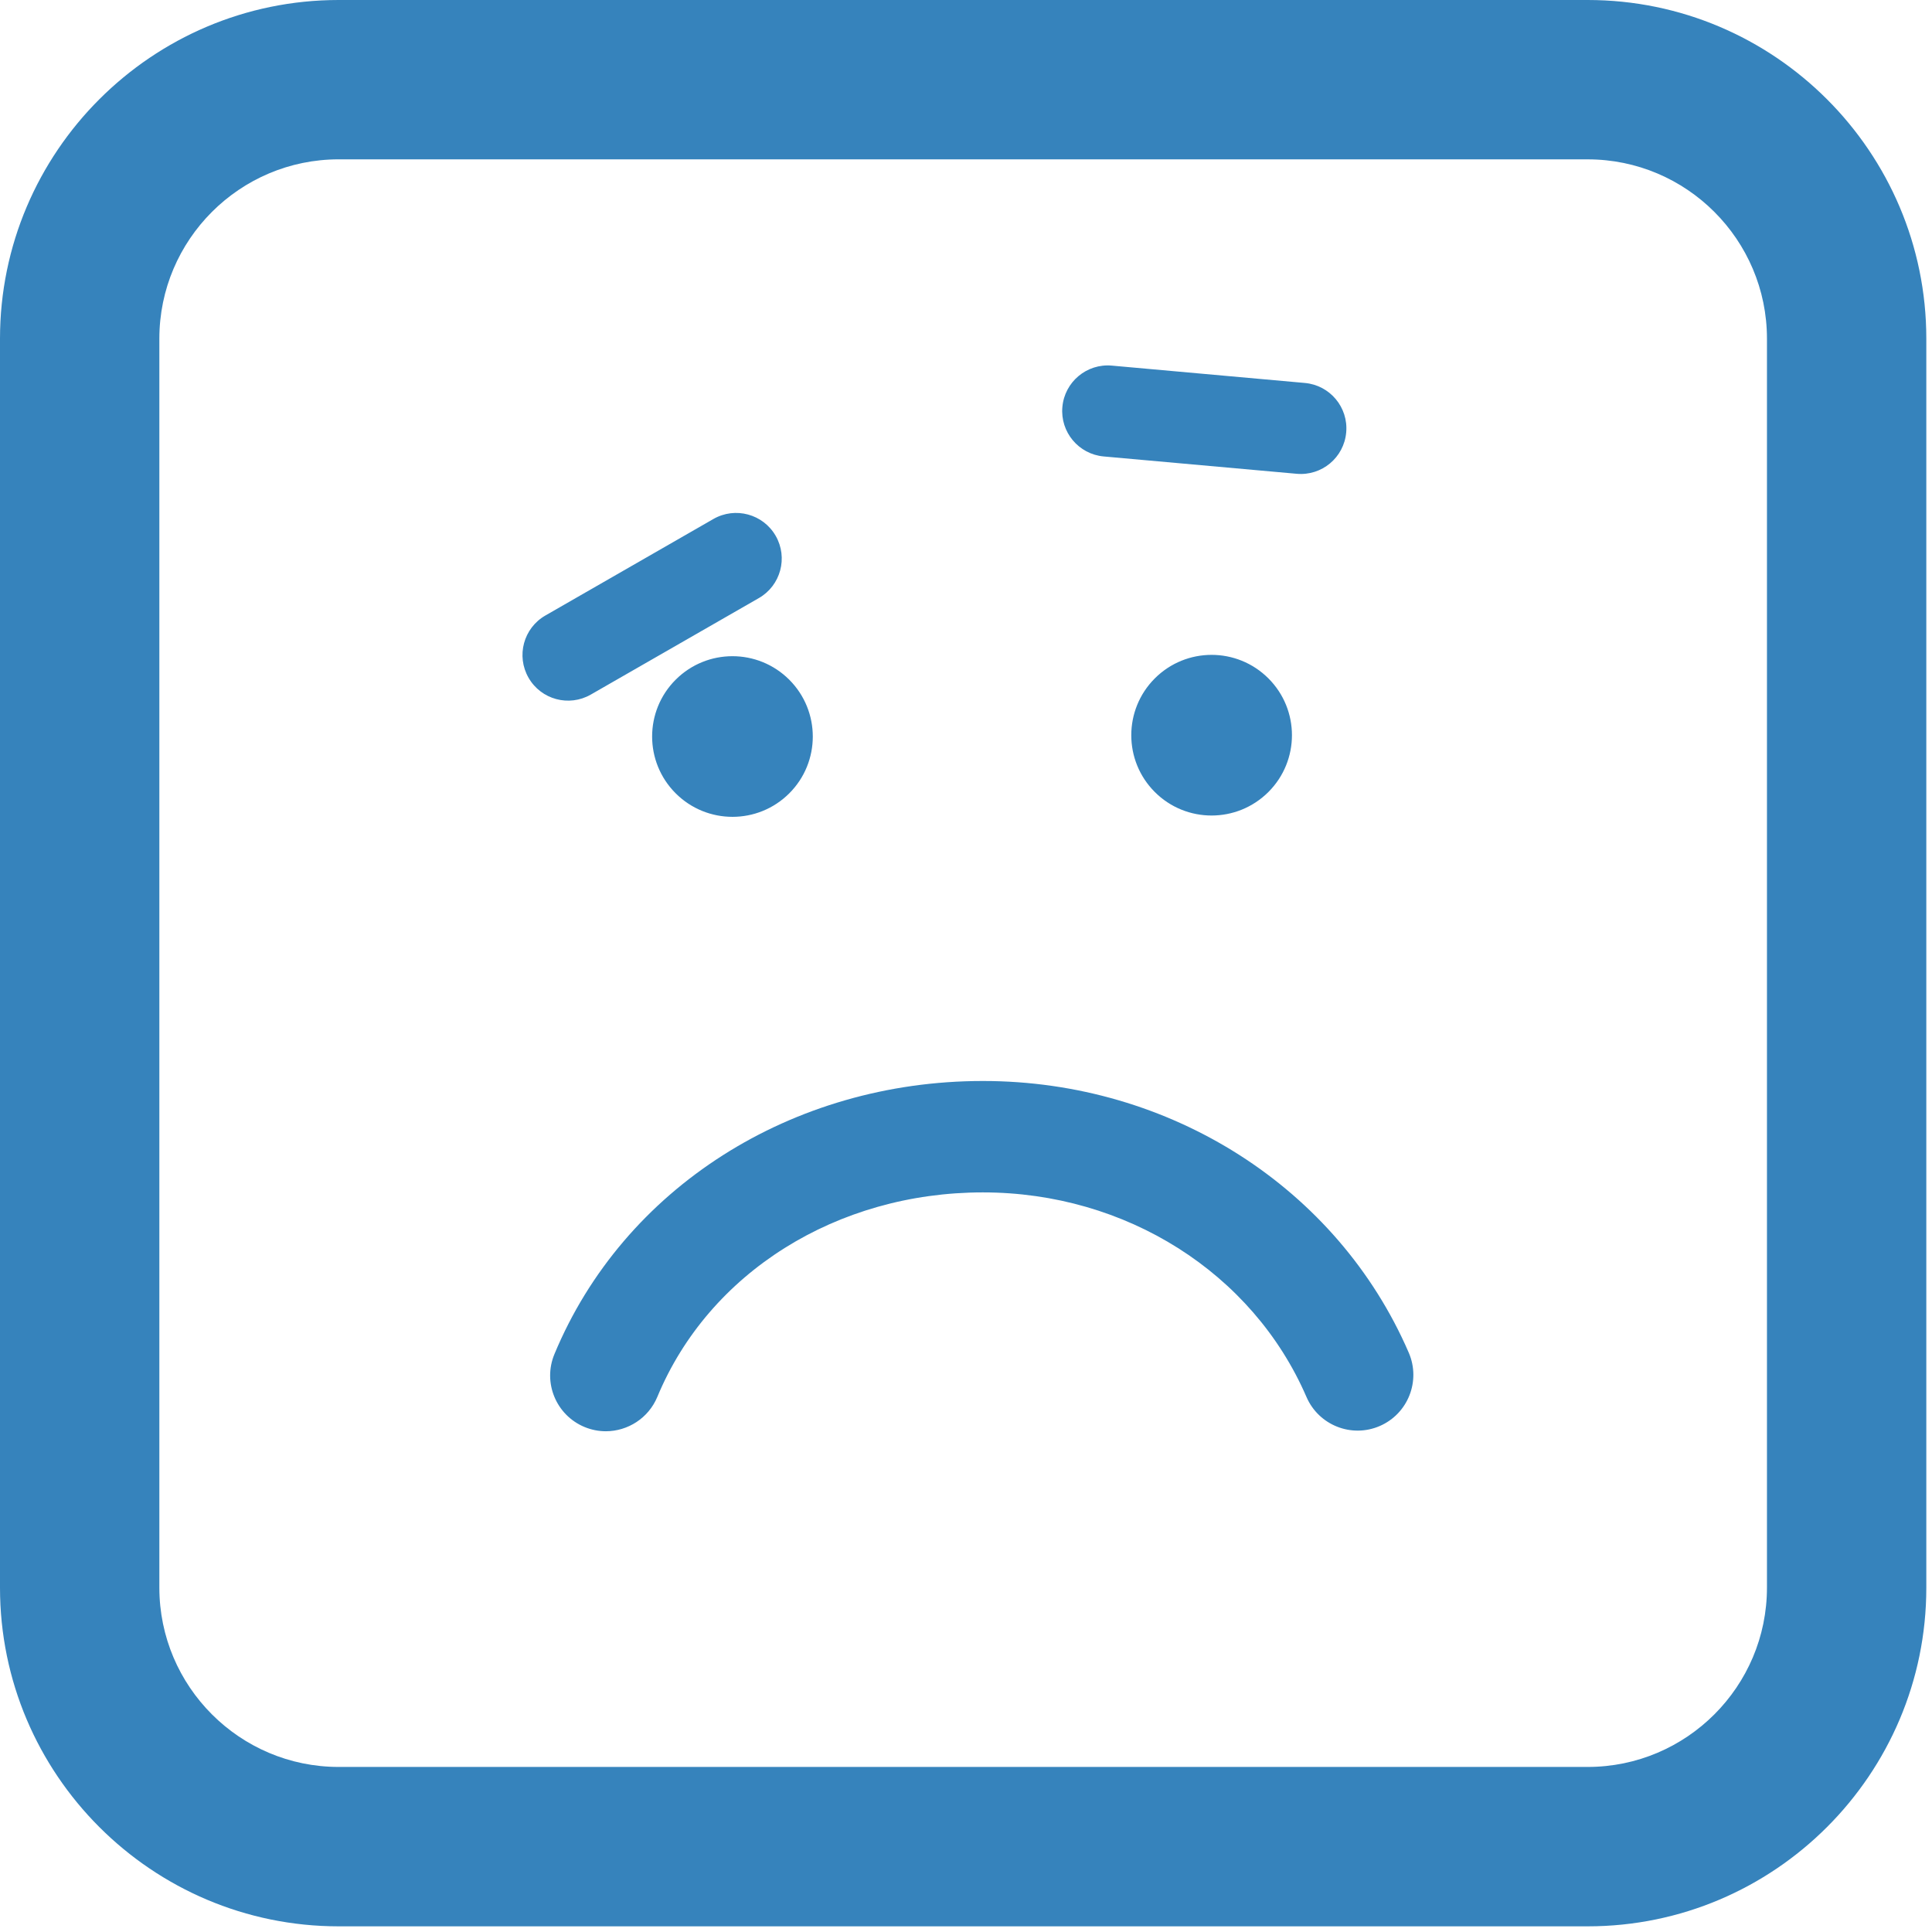 <svg width="104" height="104" viewBox="0 0 104 104" fill="none" xmlns="http://www.w3.org/2000/svg">
<path d="M75.835 72.818C76.491 74.339 75.792 76.105 74.272 76.763C72.752 77.421 70.986 76.72 70.328 75.2C67.434 68.512 60.599 64.187 52.908 64.187C45.039 64.187 38.16 68.507 35.385 75.193C34.905 76.345 33.789 77.043 32.614 77.045C32.229 77.045 31.841 76.971 31.464 76.815C29.933 76.178 29.208 74.422 29.845 72.893C33.554 63.96 42.609 58.19 52.909 58.19C62.993 58.189 71.993 63.932 75.835 72.818ZM28.452 36.484C27.776 35.308 28.182 33.808 29.358 33.133L38.403 27.937C39.579 27.263 41.079 27.669 41.755 28.844C42.431 30.02 42.025 31.52 40.849 32.195L31.804 37.389C30.626 38.065 29.126 37.66 28.452 36.484ZM42.487 36.59C44.175 38.279 44.175 41.019 42.487 42.705C40.799 44.393 38.061 44.393 36.37 42.703C34.682 41.015 34.682 38.277 36.37 36.59C38.059 34.901 40.797 34.901 42.487 36.59ZM57.188 21.907C57.309 20.557 58.5 19.56 59.85 19.681L70.241 20.615C71.591 20.736 72.589 21.928 72.466 23.279C72.345 24.63 71.154 25.626 69.802 25.504L59.413 24.571C58.063 24.45 57.065 23.256 57.188 21.907ZM68.28 36.519C69.968 38.207 69.968 40.945 68.28 42.632C66.589 44.322 63.85 44.322 62.163 42.634C60.475 40.947 60.475 38.208 62.163 36.519C63.852 34.829 66.59 34.829 68.28 36.519ZM85.465 103.695H18.23C8.178 103.695 0 95.518 0 85.465V18.23C0 8.177 8.179 0 18.23 0H85.465C95.518 0 103.694 8.178 103.694 18.23V85.465C103.696 95.518 95.518 103.695 85.465 103.695ZM18.23 8.577C12.908 8.577 8.578 12.907 8.578 18.229V85.463C8.578 90.785 12.908 95.115 18.23 95.115H85.465C90.786 95.115 95.116 90.785 95.116 85.463V18.23C95.116 12.908 90.786 8.578 85.465 8.578L18.23 8.577Z" fill="#3683BC"/>
</svg>
